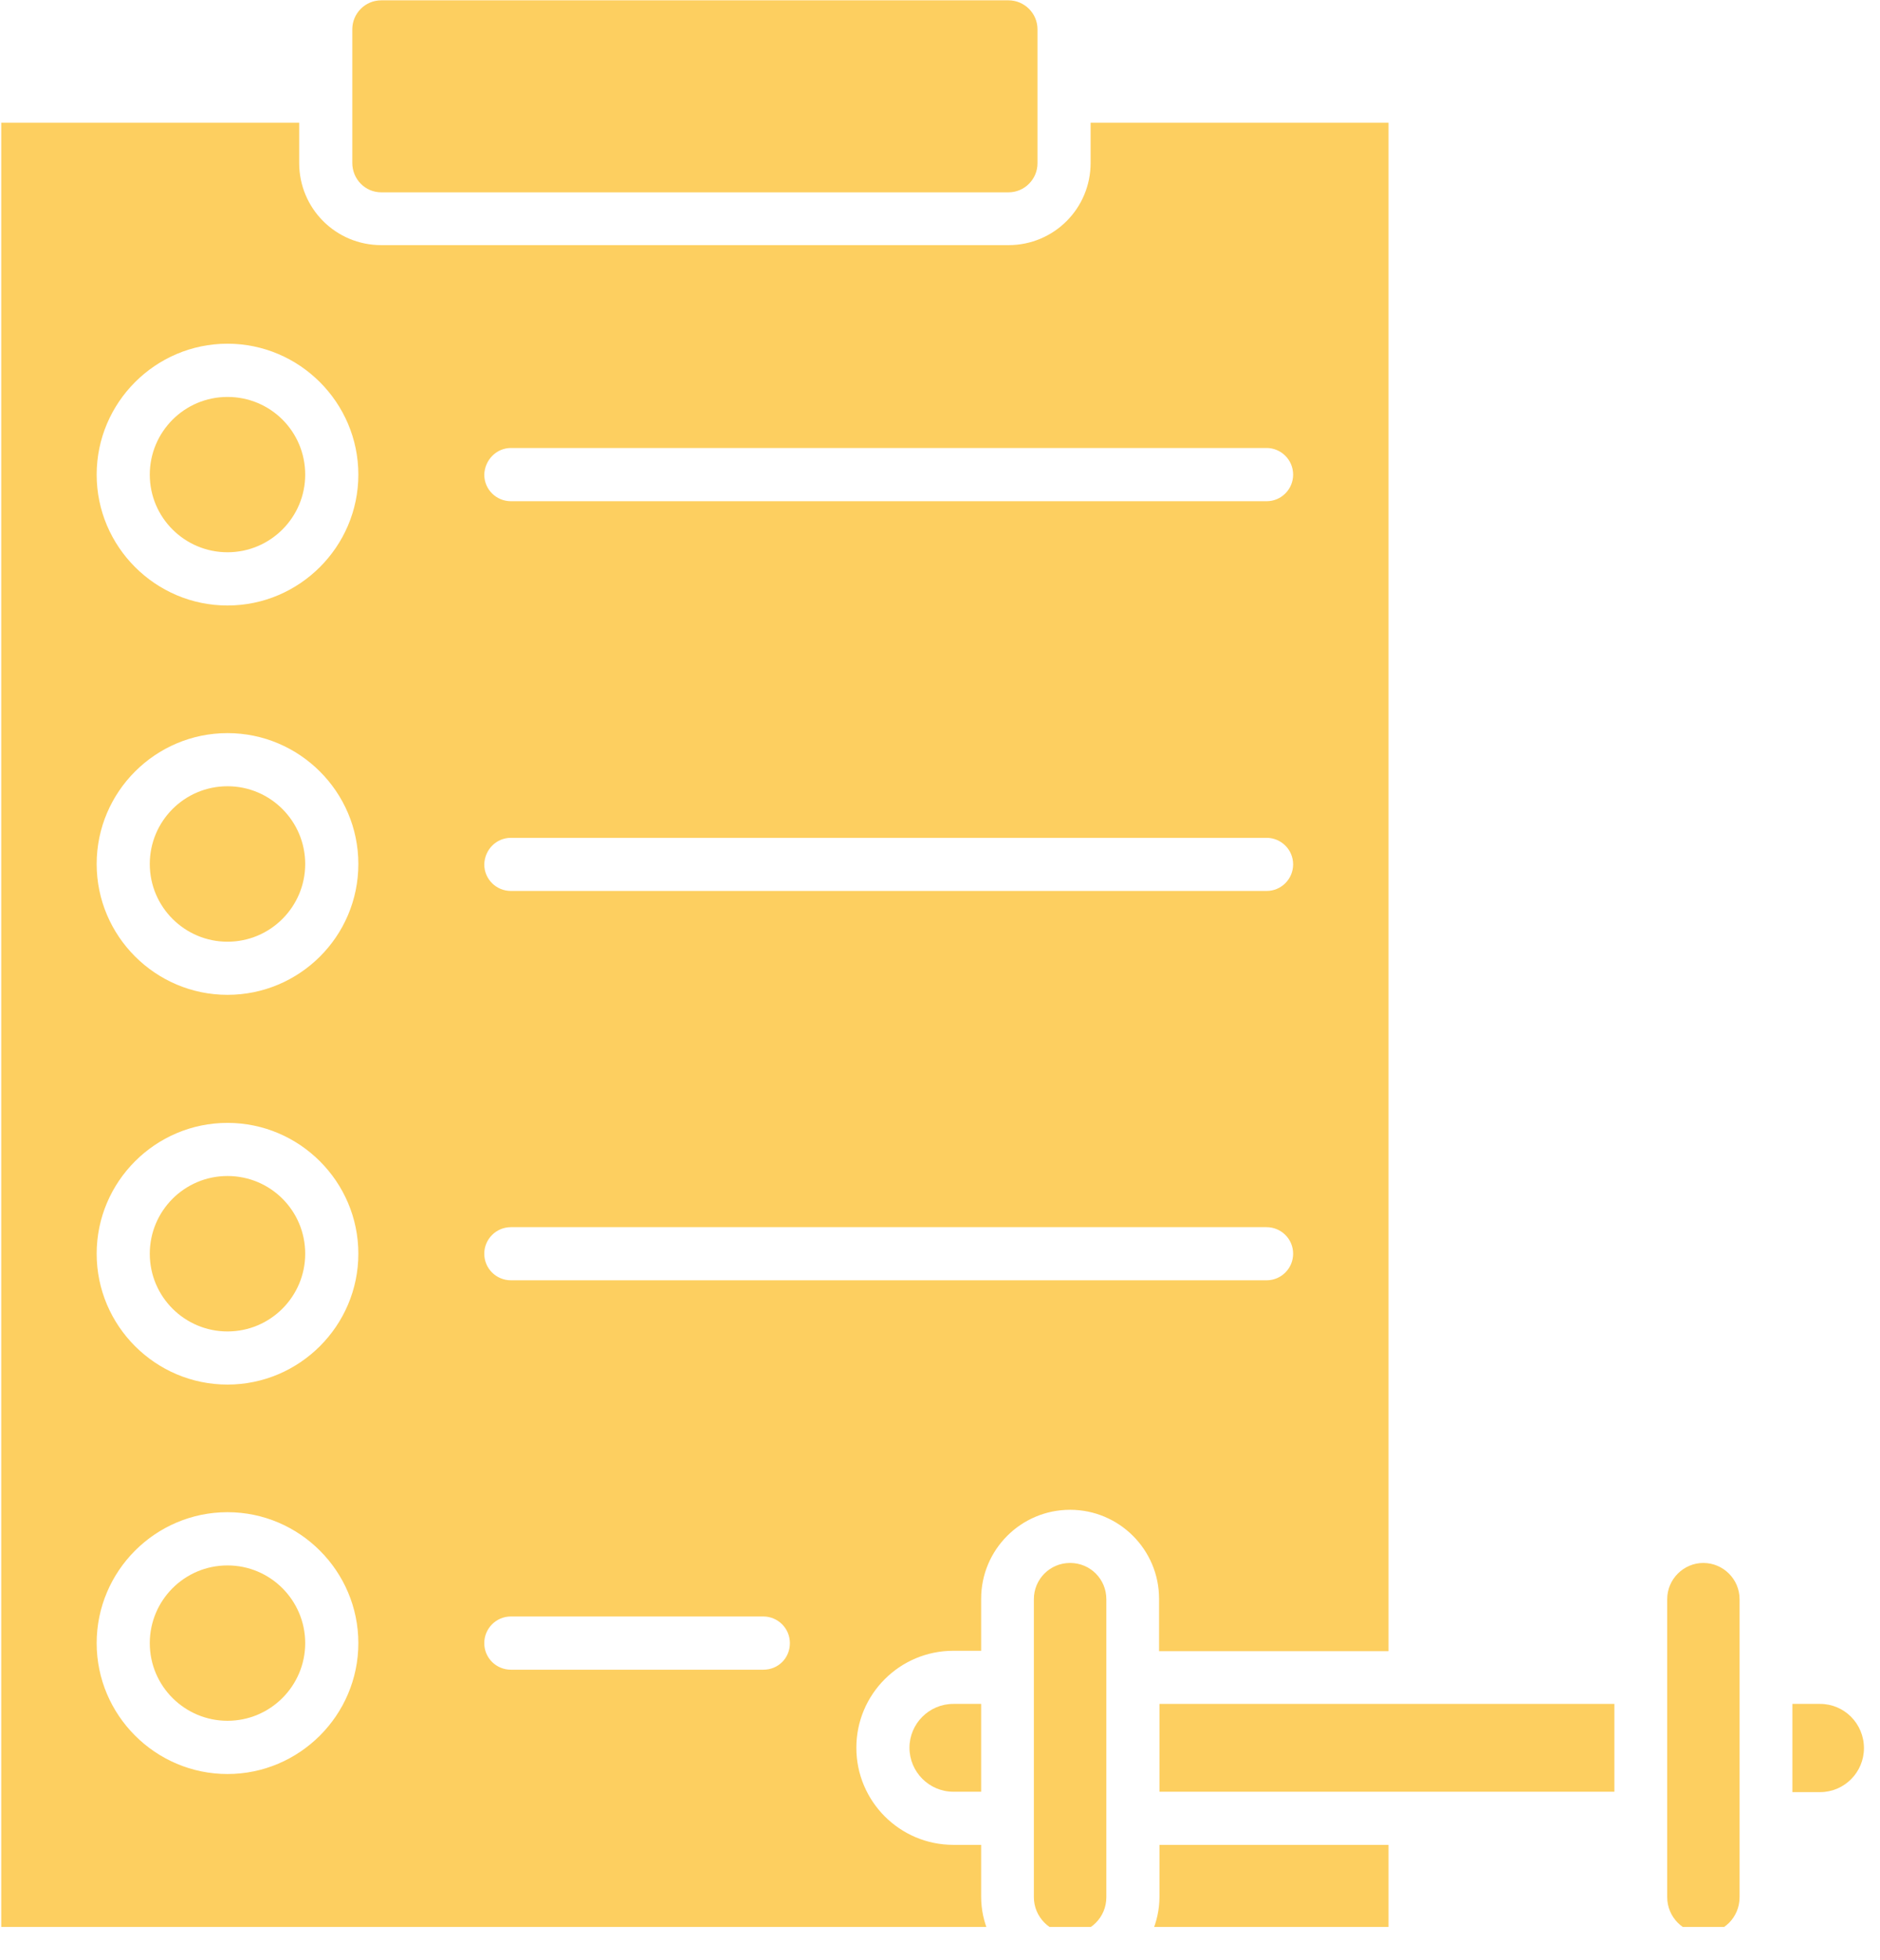 <svg xmlns="http://www.w3.org/2000/svg" xmlns:xlink="http://www.w3.org/1999/xlink" width="94" zoomAndPan="magnify" viewBox="0 0 70.5 73.5" height="98" preserveAspectRatio="xMidYMid meet" version="1.0"><defs><clipPath id="705d86caa9"><path d="M 62 58 L 66 58 L 66 72.25 L 62 72.25 Z M 62 58 " clip-rule="nonzero"/></clipPath><clipPath id="99adf12cdb"><path d="M 38 58 L 42 58 L 42 72.25 L 38 72.25 Z M 38 58 " clip-rule="nonzero"/></clipPath><clipPath id="4319e6ae70"><path d="M 43 69 L 53 69 L 53 72.25 L 43 72.25 Z M 43 69 " clip-rule="nonzero"/></clipPath><clipPath id="b4a55c9a1a"><path d="M 13 0.012 L 39 0.012 L 39 8 L 13 8 Z M 13 0.012 " clip-rule="nonzero"/></clipPath><clipPath id="2d62514798"><path d="M 0 4 L 53 4 L 53 72.25 L 0 72.25 Z M 0 4 " clip-rule="nonzero"/></clipPath><clipPath id="e8d6a6d4b9"><path d="M 21.871 38.73 L 22.227 38.73 L 22.227 38.984 L 21.871 38.984 Z M 21.871 38.73 " clip-rule="nonzero"/></clipPath><clipPath id="e5e06fa9b3"><path d="M 22.203 38.898 C 21.535 39.121 22.129 38.75 22.129 38.75 " clip-rule="nonzero"/></clipPath></defs><path fill="#fdcf60" d="M 68.254 63.887 L 67.215 63.887 L 67.215 67.195 L 68.254 67.195 C 69.16 67.195 69.898 66.453 69.898 65.547 C 69.898 64.625 69.16 63.887 68.254 63.887 Z M 68.254 63.887 " fill-opacity="1" fill-rule="nonzero"/><path fill="#fdcf60" d="M 43.48 63.887 L 60.539 63.887 L 60.539 67.18 L 43.48 67.18 Z M 43.48 63.887 " fill-opacity="1" fill-rule="nonzero"/><g clip-path="url(#705d86caa9)"><path fill="#fdcf60" d="M 63.875 58.602 C 63.137 58.602 62.52 59.207 62.52 59.961 L 62.52 71.133 C 62.52 71.875 63.121 72.492 63.875 72.492 C 64.633 72.492 65.234 71.891 65.234 71.133 L 65.234 59.961 C 65.234 59.207 64.617 58.602 63.875 58.602 Z M 63.875 58.602 " fill-opacity="1" fill-rule="nonzero"/></g><path fill="#fdcf60" d="M 34.105 65.531 C 34.105 66.438 34.844 67.18 35.75 67.18 L 36.793 67.18 L 36.793 63.887 L 35.75 63.887 C 34.844 63.887 34.105 64.625 34.105 65.531 Z M 34.105 65.531 " fill-opacity="1" fill-rule="nonzero"/><g clip-path="url(#99adf12cdb)"><path fill="#fdcf60" d="M 40.129 58.602 C 39.375 58.602 38.77 59.207 38.77 59.961 L 38.77 71.133 C 38.77 71.875 39.375 72.492 40.129 72.492 C 40.883 72.492 41.488 71.891 41.488 71.133 L 41.488 59.961 C 41.488 59.207 40.883 58.602 40.129 58.602 Z M 40.129 58.602 " fill-opacity="1" fill-rule="nonzero"/></g><g clip-path="url(#4319e6ae70)"><path fill="#fdcf60" d="M 43.48 71.117 C 43.48 71.602 43.375 72.055 43.191 72.477 L 52.07 72.477 L 52.07 69.172 L 43.48 69.172 Z M 43.48 71.117 " fill-opacity="1" fill-rule="nonzero"/></g><g clip-path="url(#b4a55c9a1a)"><path fill="#fdcf60" d="M 14.297 7.211 L 37.82 7.211 C 38.422 7.211 38.906 6.715 38.906 6.125 L 38.906 1.098 C 38.906 0.492 38.406 0.012 37.82 0.012 L 14.297 0.012 C 13.691 0.012 13.211 0.508 13.211 1.098 L 13.211 6.109 C 13.211 6.715 13.691 7.211 14.297 7.211 Z M 14.297 7.211 " fill-opacity="1" fill-rule="nonzero"/></g><g clip-path="url(#2d62514798)"><path fill="#fdcf60" d="M 43.48 61.91 L 52.07 61.91 L 52.07 4.602 L 40.898 4.602 L 40.898 6.109 C 40.898 7.816 39.523 9.191 37.82 9.191 L 14.297 9.191 C 12.59 9.191 11.219 7.816 11.219 6.109 L 11.219 4.602 L 0.047 4.602 L 0.047 72.477 L 37.078 72.477 C 36.898 72.07 36.793 71.602 36.793 71.117 L 36.793 69.172 L 35.75 69.172 C 33.742 69.172 32.113 67.539 32.113 65.531 C 32.113 63.523 33.742 61.895 35.75 61.895 L 36.793 61.895 L 36.793 59.945 C 36.793 58.105 38.285 56.609 40.129 56.609 C 41.969 56.609 43.465 58.105 43.465 59.945 L 43.465 61.91 Z M 8.531 66.516 C 5.828 66.516 3.625 64.309 3.625 61.609 C 3.625 58.906 5.828 56.699 8.531 56.699 C 11.23 56.699 13.438 58.906 13.438 61.609 C 13.438 64.309 11.23 66.516 8.531 66.516 Z M 8.531 51.914 C 5.828 51.914 3.625 49.711 3.625 47.008 C 3.625 44.305 5.828 42.102 8.531 42.102 C 11.23 42.102 13.438 44.305 13.438 47.008 C 13.438 49.711 11.23 51.914 8.531 51.914 Z M 8.531 37.301 C 5.828 37.301 3.625 35.098 3.625 32.395 C 3.625 29.691 5.828 27.488 8.531 27.488 C 11.23 27.488 13.438 29.691 13.438 32.395 C 13.438 35.113 11.23 37.301 8.531 37.301 Z M 8.531 22.703 C 5.828 22.703 3.625 20.496 3.625 17.797 C 3.625 15.094 5.828 12.887 8.531 12.887 C 11.23 12.887 13.438 15.094 13.438 17.797 C 13.438 20.496 11.23 22.703 8.531 22.703 Z M 19.16 16.797 L 47.496 16.797 C 48.039 16.797 48.492 17.238 48.492 17.797 C 48.492 18.34 48.055 18.793 47.496 18.793 L 19.16 18.793 C 18.613 18.793 18.16 18.355 18.16 17.797 C 18.176 17.25 18.613 16.797 19.16 16.797 Z M 19.16 31.414 L 47.496 31.414 C 48.039 31.414 48.492 31.852 48.492 32.41 C 48.492 32.953 48.055 33.406 47.496 33.406 L 19.16 33.406 C 18.613 33.406 18.16 32.969 18.16 32.41 C 18.176 31.852 18.613 31.414 19.16 31.414 Z M 28.625 62.605 L 19.16 62.605 C 18.613 62.605 18.16 62.168 18.16 61.609 C 18.16 61.062 18.602 60.609 19.16 60.609 L 28.625 60.609 C 29.168 60.609 29.621 61.051 29.621 61.609 C 29.621 62.168 29.184 62.605 28.625 62.605 Z M 19.16 48.004 C 18.613 48.004 18.16 47.566 18.16 47.008 C 18.16 46.465 18.602 46.012 19.16 46.012 L 47.496 46.012 C 48.039 46.012 48.492 46.449 48.492 47.008 C 48.492 47.551 48.055 48.004 47.496 48.004 Z M 19.16 48.004 " fill-opacity="1" fill-rule="nonzero"/></g><path fill="#fdcf60" d="M 8.531 14.883 C 6.914 14.883 5.617 16.195 5.617 17.797 C 5.617 19.41 6.93 20.707 8.531 20.707 C 10.145 20.707 11.445 19.395 11.445 17.797 C 11.445 16.18 10.145 14.883 8.531 14.883 Z M 8.531 14.883 " fill-opacity="1" fill-rule="nonzero"/><path fill="#fdcf60" d="M 8.531 29.48 C 6.914 29.48 5.617 30.793 5.617 32.395 C 5.617 34.008 6.93 35.309 8.531 35.309 C 10.145 35.309 11.445 33.996 11.445 32.395 C 11.445 30.793 10.145 29.48 8.531 29.48 Z M 8.531 29.48 " fill-opacity="1" fill-rule="nonzero"/><path fill="#fdcf60" d="M 8.531 44.094 C 6.914 44.094 5.617 45.406 5.617 47.008 C 5.617 48.625 6.93 49.922 8.531 49.922 C 10.145 49.922 11.445 48.609 11.445 47.008 C 11.445 45.395 10.145 44.094 8.531 44.094 Z M 8.531 44.094 " fill-opacity="1" fill-rule="nonzero"/><path fill="#fdcf60" d="M 8.531 58.695 C 6.914 58.695 5.617 60.008 5.617 61.609 C 5.617 63.223 6.93 64.52 8.531 64.52 C 10.145 64.52 11.445 63.207 11.445 61.609 C 11.445 60.008 10.145 58.695 8.531 58.695 Z M 8.531 58.695 " fill-opacity="1" fill-rule="nonzero"/><g clip-path="url(#e8d6a6d4b9)"><g clip-path="url(#e5e06fa9b3)"><path fill="#fdcf60" d="M 18.555 35.77 L 25.262 35.77 L 25.262 42.25 L 18.555 42.25 Z M 18.555 35.77 " fill-opacity="1" fill-rule="nonzero"/></g></g></svg>
